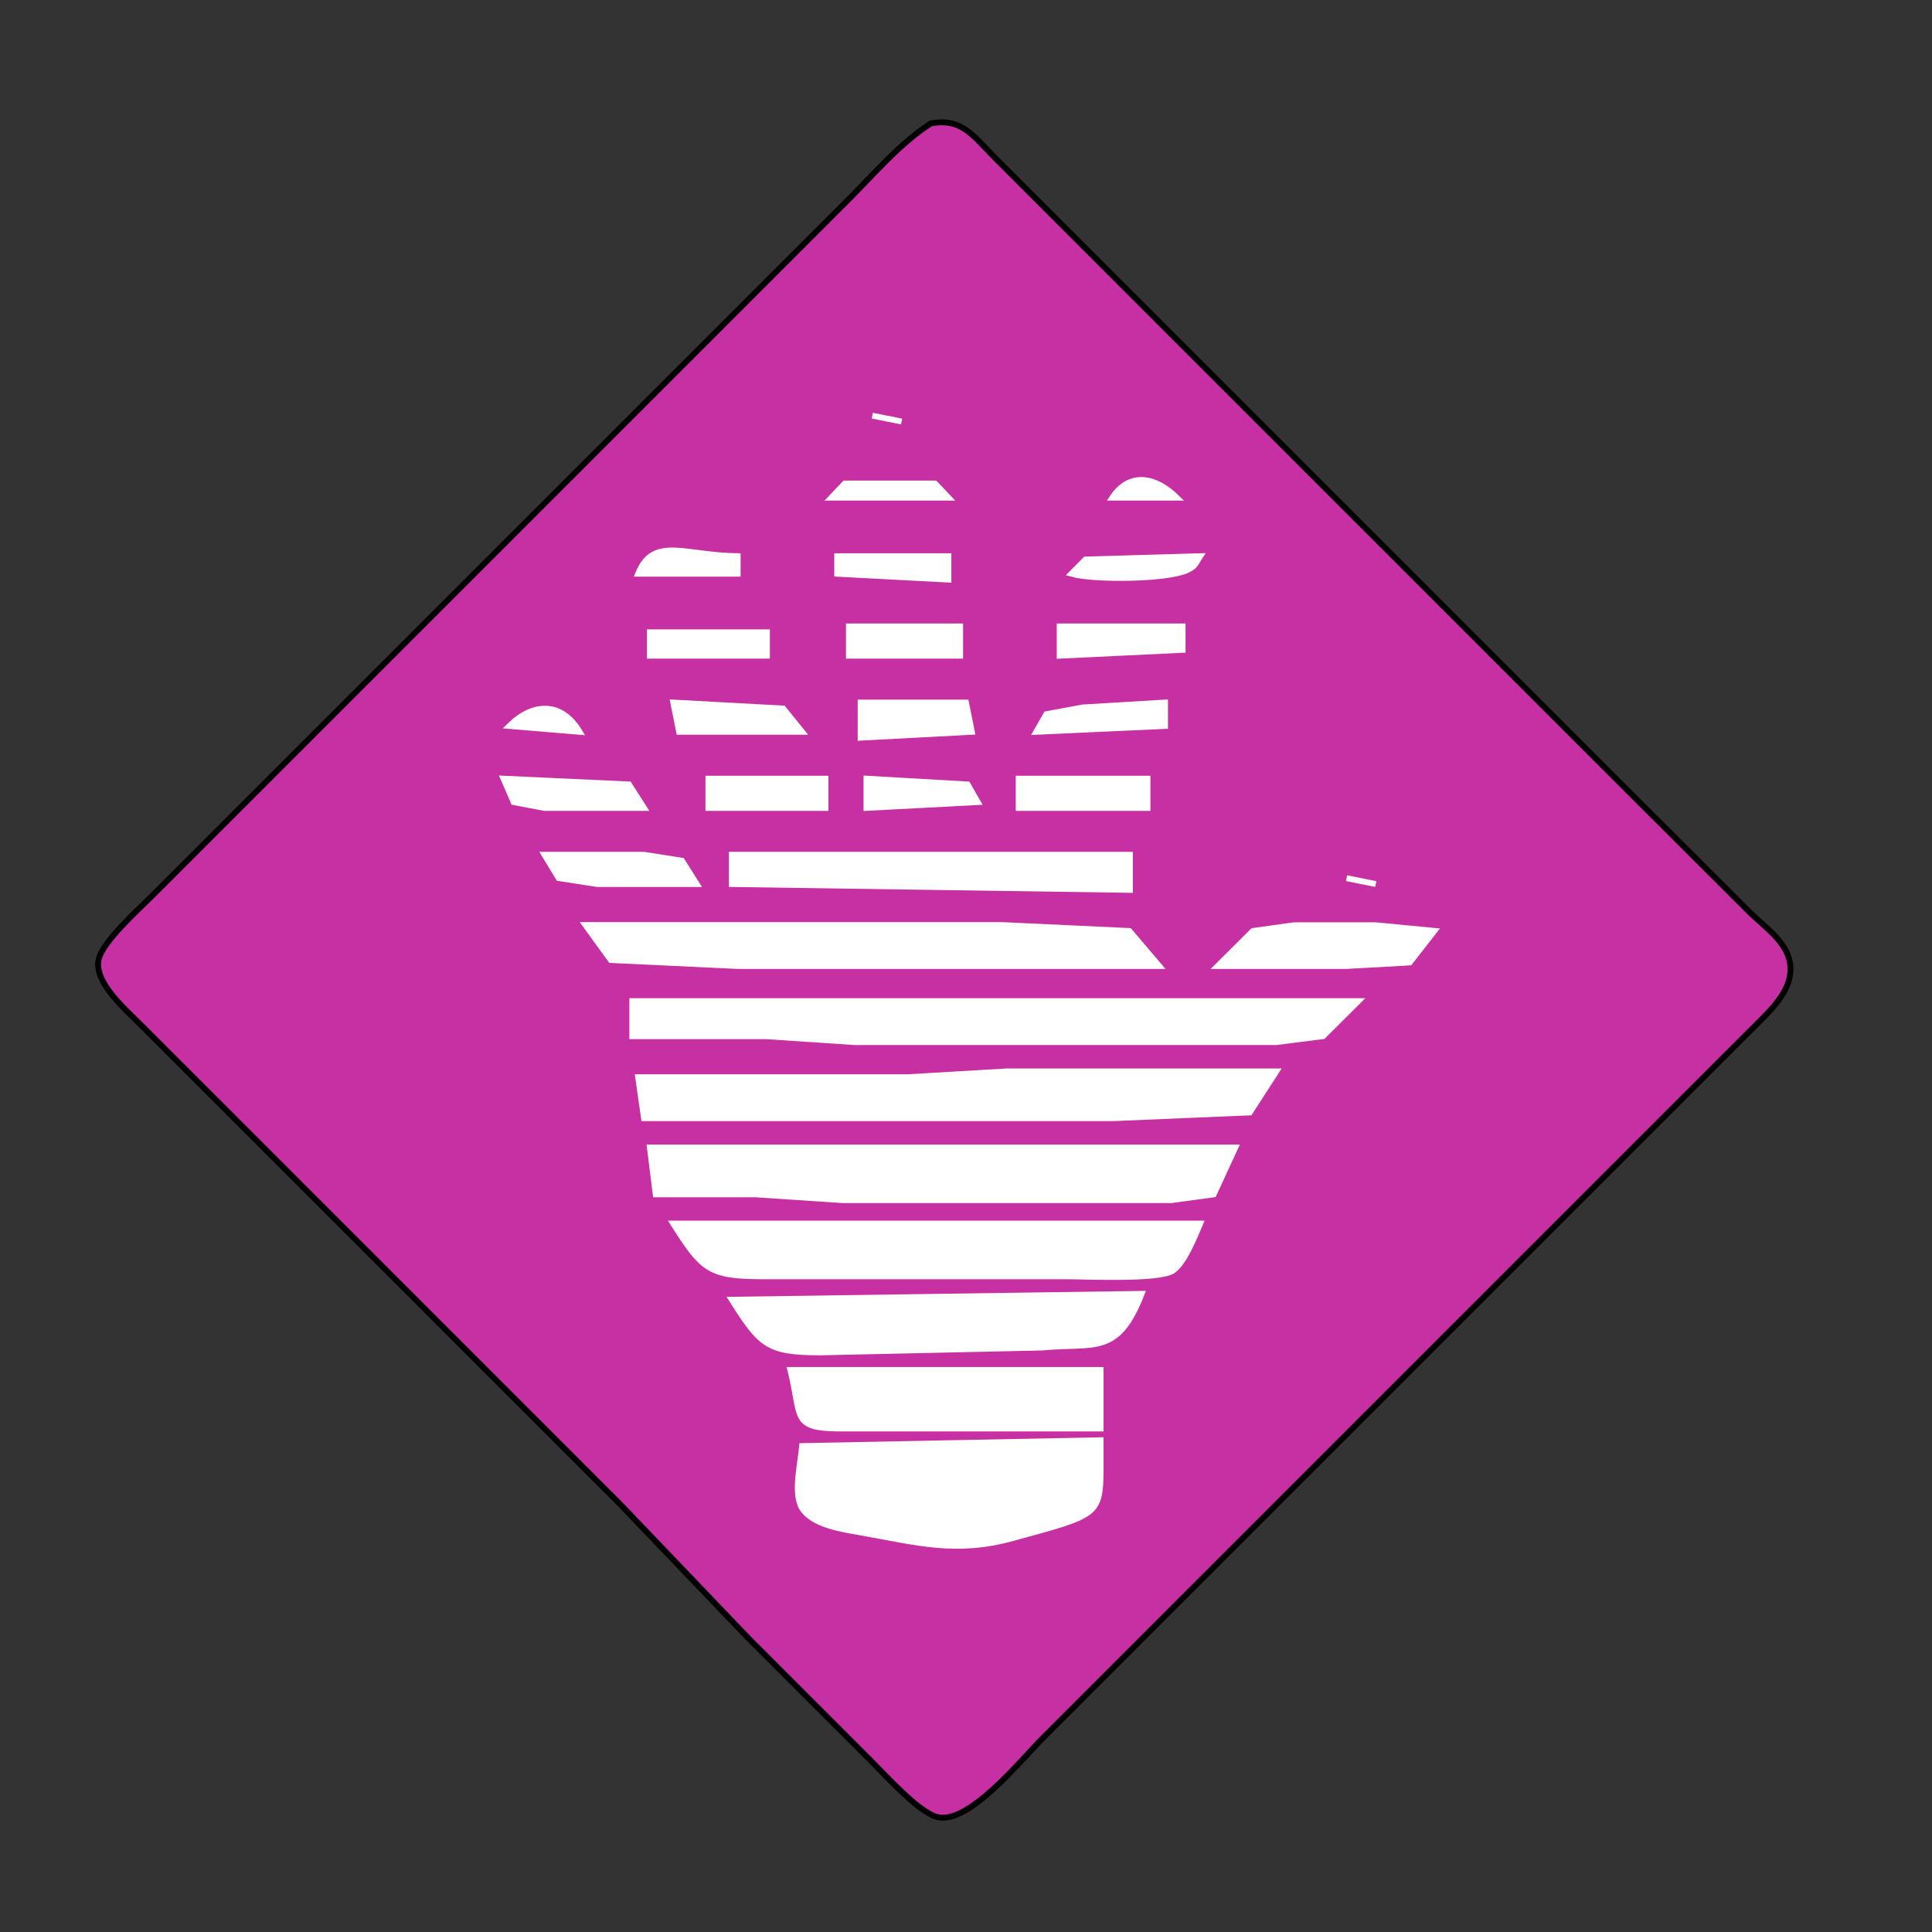 <?xml version="1.0" encoding="UTF-8" standalone="no"?>
<!DOCTYPE svg PUBLIC "-//W3C//DTD SVG 20010904//EN"
              "http://www.w3.org/TR/2001/REC-SVG-20010904/DTD/svg10.dtd">

<svg xmlns="http://www.w3.org/2000/svg"
     width="0.55in" height="0.55in"
     viewBox="0 0 330 330">
  <rect x="0" y="0" width="330" height="330" fill="#333333" stroke="none"/>
  <path id="background"
        fill="#c630a3" stroke="black" stroke-width="1"
        d="M 159.00,21.08
           C 153.74,24.45 149.42,29.58 145.00,34.00
             145.00,34.00 123.00,56.00 123.00,56.00
             123.00,56.00 52.00,127.00 52.00,127.00
             52.00,127.00 26.00,153.00 26.00,153.00
             23.65,155.35 17.40,160.93 16.82,164.00
             16.10,167.89 21.52,172.50 24.00,175.00
             24.00,175.00 48.00,199.00 48.00,199.00
             48.00,199.00 105.99,257.00 105.99,257.00
             105.99,257.00 128.00,280.00 128.00,280.00
             128.00,280.00 149.00,301.00 149.00,301.00
             151.45,303.45 156.87,309.46 160.00,310.34
             165.36,311.86 174.41,300.59 178.00,297.00
             178.00,297.00 224.00,251.00 224.00,251.00
             224.00,251.00 284.00,191.00 284.00,191.00
             284.00,191.00 299.00,176.00 299.00,176.00
             301.42,173.56 304.94,170.47 305.67,167.00
             306.73,161.91 302.18,159.02 299.00,155.96
             299.00,155.96 276.00,133.00 276.00,133.00
             276.00,133.00 190.00,47.00 190.00,47.00
             190.00,47.00 170.00,27.00 170.00,27.00
             166.36,23.39 164.40,20.07 159.00,21.08 Z" />
  <path id="hand"
        fill="white" stroke="white" stroke-width="1"
        d="M 149.00,71.00
           C 149.00,71.00 154.00,72.00 154.00,72.00
             154.00,72.00 149.00,71.00 149.00,71.00 Z
           M 142.00,85.00
           C 142.00,85.00 162.00,85.00 162.00,85.00
             162.00,85.00 159.71,82.59 159.71,82.59
             159.71,82.59 144.29,82.59 144.29,82.59
             144.29,82.59 142.00,85.00 142.00,85.00 Z
           M 190.00,85.00
           C 190.00,85.00 201.00,85.00 201.00,85.00
             197.51,81.55 193.05,80.44 190.00,85.00 Z
           M 109.00,98.00
           C 109.00,98.00 126.00,98.00 126.00,98.00
             126.00,98.00 126.00,95.00 126.00,95.00
             117.01,94.92 111.62,91.49 109.00,98.00 Z
           M 143.00,95.00
           C 143.00,95.00 143.00,98.00 143.00,98.00
             143.00,98.00 162.00,99.00 162.00,99.00
             162.00,99.00 162.00,95.00 162.00,95.00
             162.00,95.00 143.00,95.00 143.00,95.00 Z
           M 183.00,98.00
           C 186.91,99.11 199.32,98.95 202.71,97.41
             204.27,96.70 204.20,96.20 205.00,95.00
             205.00,95.00 185.41,95.57 185.41,95.57
             185.41,95.57 183.00,98.00 183.00,98.00 Z
           M 145.00,107.00
           C 145.00,107.00 145.00,112.00 145.00,112.00
             145.00,112.00 164.00,112.00 164.00,112.00
             164.00,112.00 164.00,107.00 164.00,107.00
             164.00,107.00 145.00,107.00 145.00,107.00 Z
           M 181.00,107.00
           C 181.00,107.00 181.00,112.00 181.00,112.00
             181.00,112.00 202.00,111.00 202.00,111.00
             202.00,111.00 202.00,107.00 202.00,107.00
             202.00,107.00 181.00,107.00 181.00,107.00 Z
           M 111.00,108.00
           C 111.00,108.00 111.00,112.00 111.00,112.00
             111.00,112.00 131.00,112.00 131.00,112.00
             131.00,112.00 131.00,108.00 131.00,108.00
             131.00,108.00 111.00,108.00 111.00,108.00 Z
           M 115.00,120.00
           C 115.00,120.00 116.00,125.00 116.00,125.00
             116.00,125.00 137.00,125.00 137.00,125.00
             137.00,125.00 133.78,121.02 133.78,121.02
             133.78,121.02 115.00,120.00 115.00,120.00 Z
           M 147.00,120.00
           C 147.00,120.00 147.00,126.00 147.00,126.00
             147.00,126.00 166.00,125.00 166.00,125.00
             166.00,125.00 165.00,120.00 165.00,120.00
             165.00,120.00 147.00,120.00 147.00,120.00 Z
           M 177.00,125.00
           C 177.00,125.00 199.00,124.00 199.00,124.00
             199.00,124.00 199.00,120.00 199.00,120.00
             199.00,120.00 185.00,120.83 185.00,120.83
             185.00,120.83 178.72,121.99 178.72,121.99
             178.72,121.99 177.00,125.00 177.00,125.00 Z
           M 87.00,124.00
           C 87.00,124.00 99.00,125.00 99.00,125.00
             95.90,119.83 91.07,119.98 87.00,124.00 Z
           M 86.00,133.00
           C 86.00,133.00 87.74,137.01 87.74,137.01
             87.74,137.01 93.00,138.00 93.00,138.00
             93.00,138.00 110.00,138.00 110.00,138.00
             110.00,138.00 107.44,133.99 107.44,133.99
             107.44,133.99 86.00,133.00 86.00,133.00 Z
           M 121.00,133.00
           C 121.00,133.00 121.00,138.00 121.00,138.00
             121.00,138.00 141.00,138.00 141.00,138.00
             141.00,138.00 141.00,133.00 141.00,133.00
             141.00,133.00 121.00,133.00 121.00,133.00 Z
           M 148.00,133.00
           C 148.00,133.00 148.00,138.00 148.00,138.00
             148.00,138.00 167.00,137.00 167.00,137.00
             167.00,137.00 165.28,133.99 165.28,133.99
             165.28,133.99 148.00,133.00 148.00,133.00 Z
           M 174.00,133.00
           C 174.00,133.00 174.00,138.00 174.00,138.00
             174.00,138.00 196.00,138.00 196.00,138.00
             196.00,138.00 196.00,133.00 196.00,133.00
             196.00,133.00 174.00,133.00 174.00,133.00 Z
           M 93.00,146.00
           C 93.00,146.00 95.42,149.98 95.42,149.98
             95.42,149.98 102.00,151.00 102.00,151.00
             102.00,151.00 119.00,151.00 119.00,151.00
             119.00,151.00 116.49,147.02 116.49,147.02
             116.49,147.02 110.00,146.00 110.00,146.00
             110.00,146.00 93.00,146.00 93.00,146.00 Z
           M 125.00,146.00
           C 125.00,146.00 125.00,151.00 125.00,151.00
             125.00,151.00 193.00,152.00 193.00,152.00
             193.00,152.00 193.00,146.00 193.00,146.00
             193.00,146.00 125.00,146.00 125.00,146.00 Z
           M 230.00,150.00
           C 230.00,150.00 235.00,151.00 235.00,151.00
             235.00,151.00 230.00,150.00 230.00,150.00 Z
           M 100.00,158.00
           C 100.00,158.00 104.33,163.98 104.33,163.98
             104.33,163.98 126.00,165.00 126.00,165.00
             126.00,165.00 198.00,165.00 198.00,165.00
             198.00,165.00 192.91,159.02 192.91,159.02
             192.91,159.02 171.00,158.00 171.00,158.00
             171.00,158.00 100.00,158.00 100.00,158.00 Z
           M 208.00,165.00
           C 208.00,165.00 230.00,165.00 230.00,165.00
             230.00,165.00 240.79,164.40 240.79,164.40
             240.79,164.40 245.00,159.00 245.00,159.00
             245.00,159.00 235.00,158.04 235.00,158.04
             235.00,158.04 221.00,158.04 221.00,158.04
             221.00,158.04 214.00,159.02 214.00,159.02
             214.00,159.02 208.00,165.00 208.00,165.00 Z
           M 108.00,171.00
           C 108.00,171.00 108.00,177.00 108.00,177.00
             108.00,177.00 131.00,177.00 131.00,177.00
             131.00,177.00 146.00,178.00 146.00,178.00
             146.00,178.00 198.00,178.00 198.00,178.00
             198.00,178.00 218.00,178.00 218.00,178.00
             218.00,178.00 226.00,176.98 226.00,176.98
             226.00,176.98 232.00,171.00 232.00,171.00
             232.00,171.00 108.00,171.00 108.00,171.00 Z
           M 109.00,184.00
           C 109.00,184.00 110.00,191.00 110.00,191.00
             110.00,191.00 190.00,191.00 190.00,191.00
             190.00,191.00 213.48,190.01 213.48,190.01
             213.48,190.01 218.00,183.00 218.00,183.00
             218.00,183.00 172.00,183.00 172.00,183.00
             172.00,183.00 155.00,184.00 155.00,184.00
             155.00,184.00 109.00,184.00 109.00,184.00 Z
           M 111.00,196.00
           C 111.00,196.00 112.00,204.00 112.00,204.00
             112.00,204.00 129.00,204.00 129.00,204.00
             129.00,204.00 144.00,205.00 144.00,205.00
             144.00,205.00 184.00,205.00 184.00,205.00
             184.00,205.00 200.00,205.00 200.00,205.00
             200.00,205.00 207.30,204.01 207.30,204.01
             207.30,204.01 211.00,196.00 211.00,196.00
             211.00,196.00 111.00,196.00 111.00,196.00 Z
           M 115.00,209.00
           C 119.89,216.69 121.03,217.98 130.00,218.00
             130.00,218.00 182.00,218.00 182.00,218.00
             185.49,218.00 198.04,218.63 200.37,217.01
             202.34,215.63 204.04,211.23 205.00,209.00
             205.00,209.00 115.00,209.00 115.00,209.00 Z
           M 125.00,222.00
           C 129.89,229.69 131.03,230.98 140.00,231.00
             140.00,231.00 178.00,230.17 178.00,230.17
             187.08,229.30 190.83,231.64 195.00,221.00
             195.00,221.00 125.00,222.00 125.00,222.00 Z
           M 135.00,234.00
           C 136.98,242.04 135.26,243.87 143.00,244.00
             143.00,244.00 188.00,244.00 188.00,244.00
             188.00,244.00 188.00,234.00 188.00,234.00
             188.00,234.00 135.00,234.00 135.00,234.00 Z
           M 137.01,247.00
           C 136.76,249.94 135.47,255.14 137.01,257.61
             138.86,260.50 143.87,261.20 147.00,261.75
             156.63,263.44 163.19,265.41 173.00,262.71
             187.26,258.78 187.95,258.92 188.00,251.00
             188.00,251.00 188.00,246.00 188.00,246.00
             188.00,246.00 137.01,247.00 137.01,247.00 Z" />
</svg>
